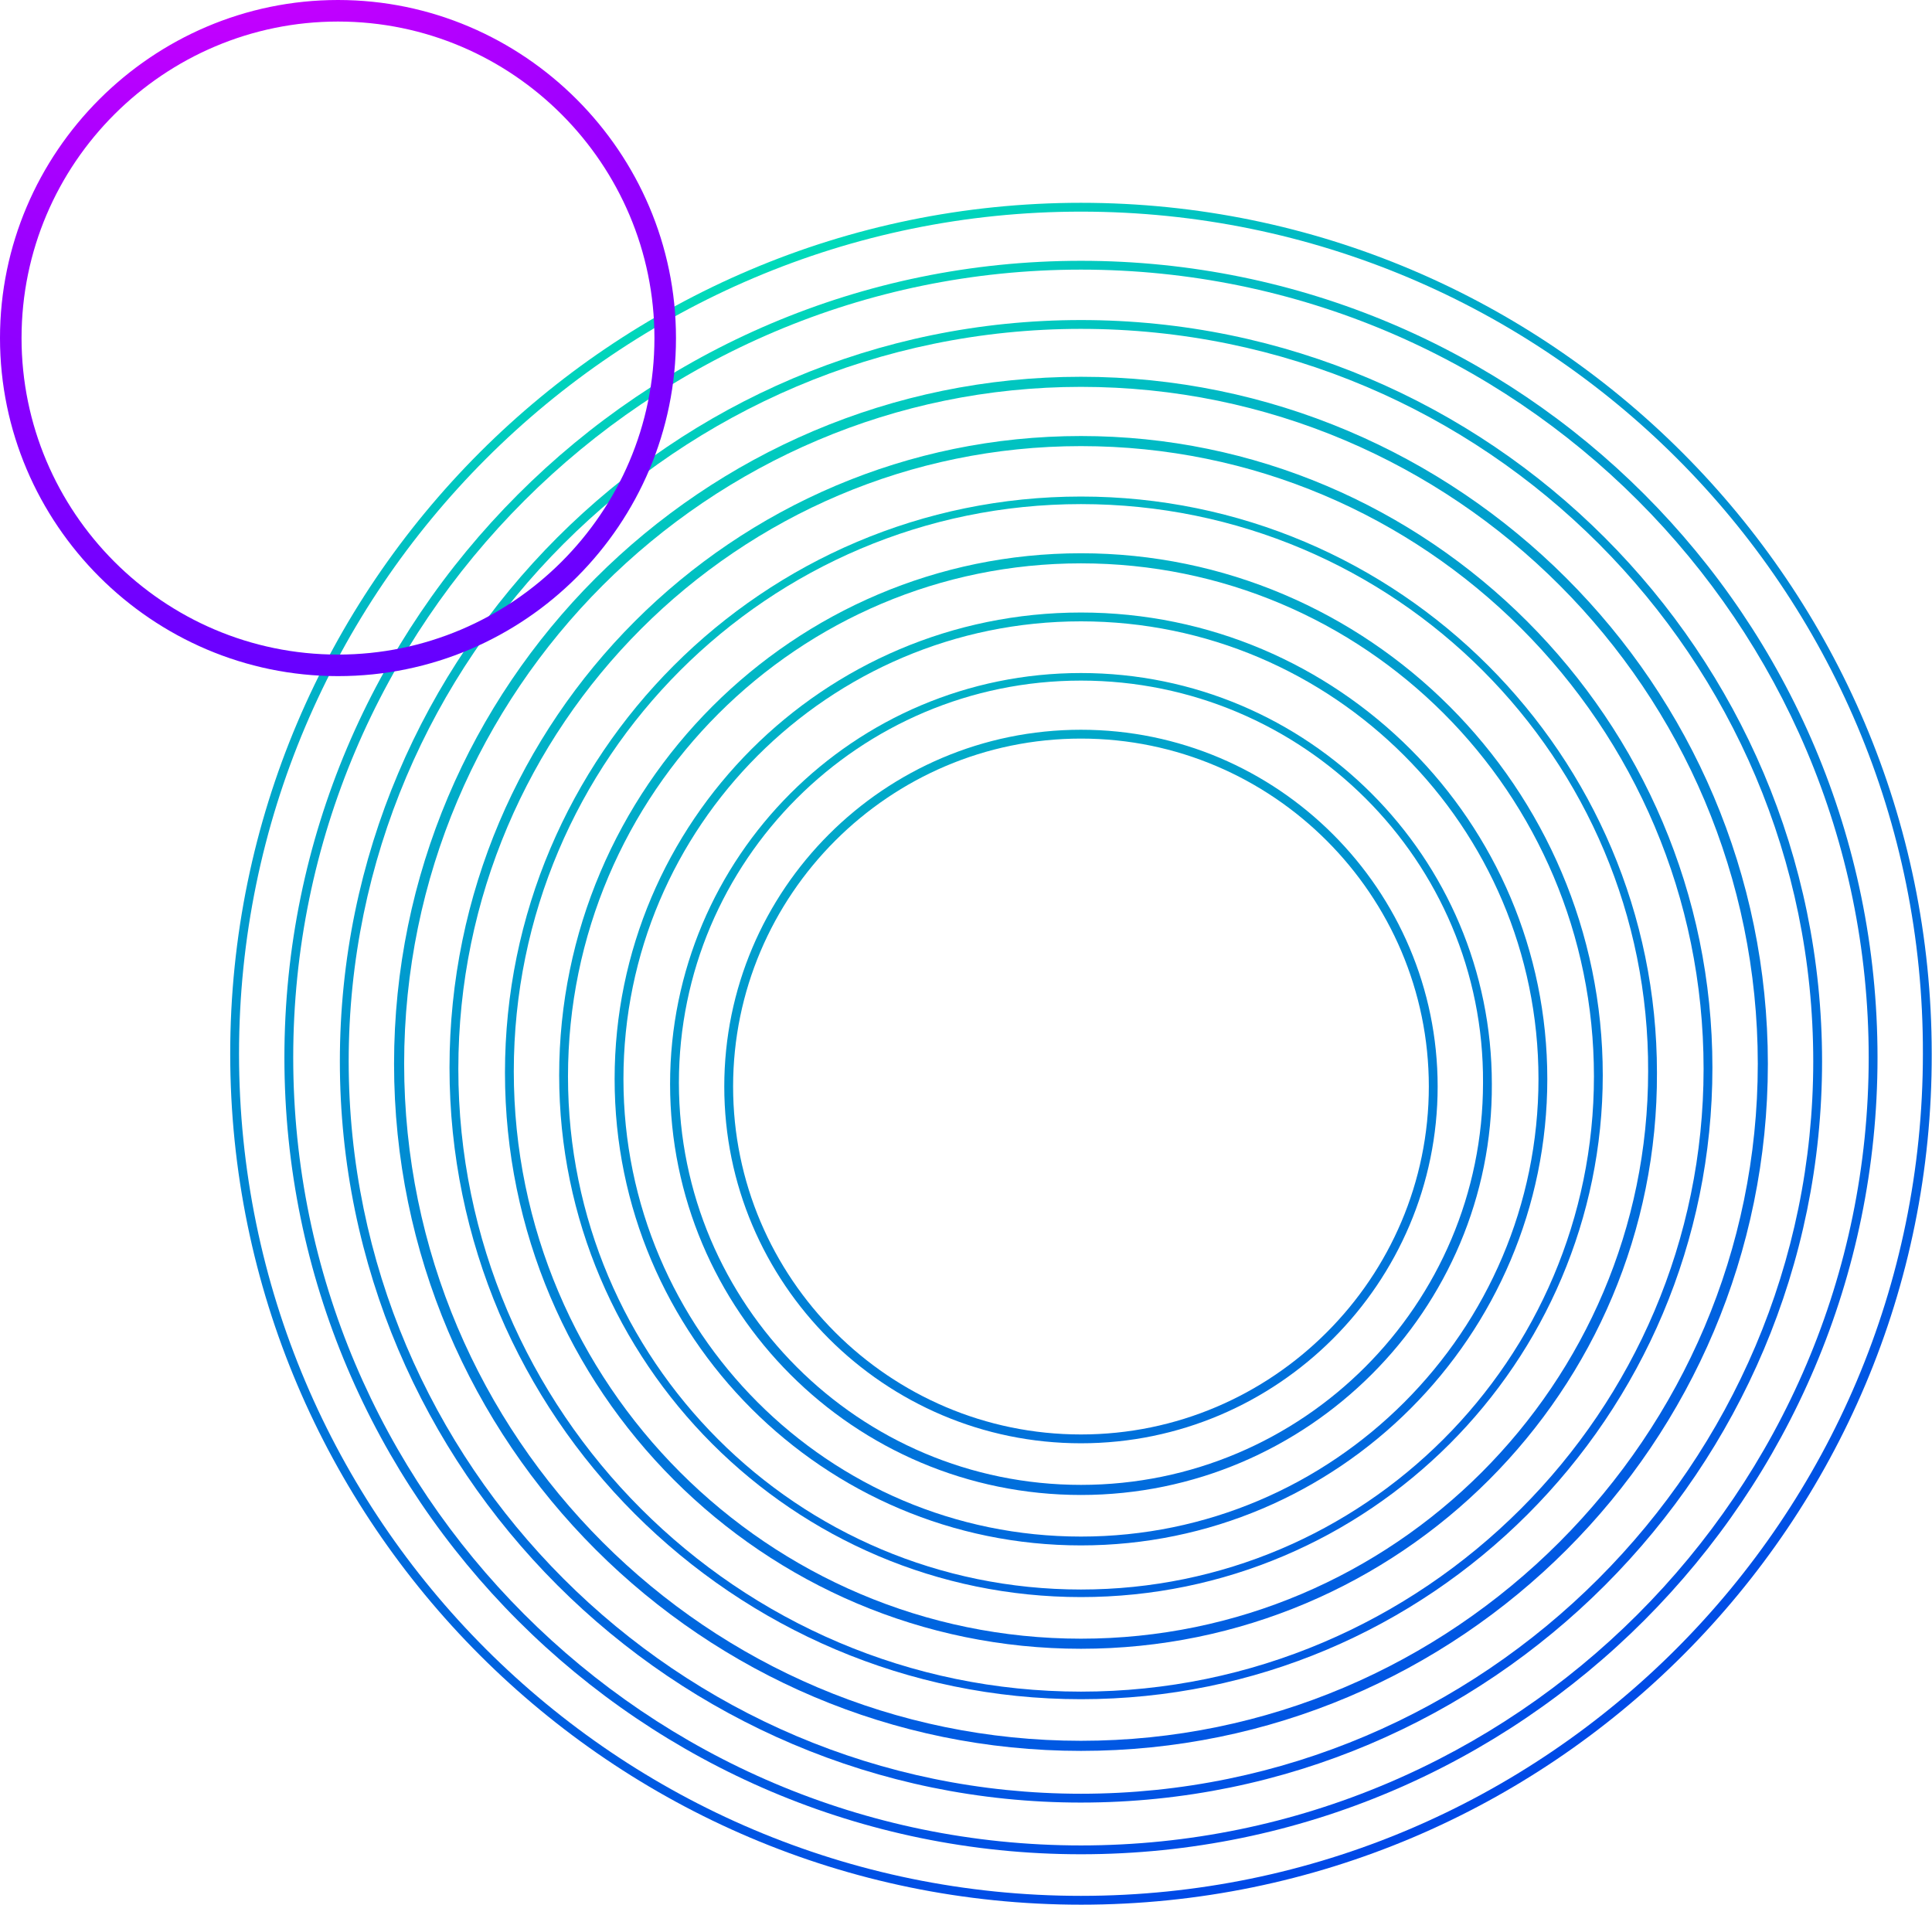 <svg xmlns="http://www.w3.org/2000/svg" width="353" height="348" fill="none" viewBox="0 0 353 348">
    <path fill="url(#a)" d="M197.505 38.667c-84.745 0-153.831 69.099-153.831 153.86 0 84.992 69.086 153.861 153.831 153.861 84.976 0 153.831-69.099 153.831-153.861.231-84.992-68.855-153.86-153.831-153.86zm0 309.333c-85.667 0-155.443-69.79-155.443-155.473S111.838 37.054 197.505 37.054c85.667 0 155.443 69.79 155.443 155.473C353.179 278.21 283.402 348 197.505 348z"/>
    <path fill="url(#b)" d="M197.505 49.262c-79.219 0-143.93 64.492-143.93 143.956 0 79.234 64.481 143.956 143.93 143.956 79.218 0 143.929-64.492 143.929-143.956 0-79.464-64.481-143.956-143.929-143.956zm0 289.525c-80.14 0-145.541-65.184-145.541-145.569 0-80.155 65.171-145.568 145.541-145.568 80.37 0 145.541 65.183 145.541 145.568 0 80.155-65.171 145.569-145.541 145.569z"/>
    <path fill="url(#c)" d="M197.505 60.087c-73.691 0-133.796 60.117-133.796 133.822 0 73.706 60.105 133.822 133.796 133.822 73.692 0 133.797-60.116 133.797-133.822 0-73.705-59.875-133.821-133.797-133.821zm0 269.256c-74.612 0-135.408-60.807-135.408-135.434S122.893 58.475 197.505 58.475c74.613 0 135.409 60.807 135.409 135.434s-60.566 135.434-135.409 135.434z"/>
    <path fill="url(#d)" d="M197.505 70.682c-68.164 0-123.663 55.51-123.663 123.688 0 68.177 55.499 123.687 123.663 123.687 68.165 0 123.664-55.51 123.664-123.687 0-68.178-55.269-123.688-123.664-123.688zm0 249.218c-69.086 0-125.506-56.201-125.506-125.53 0-69.099 56.19-125.53 125.506-125.53 69.086 0 125.506 56.2 125.506 125.53 0 69.329-56.189 125.53-125.506 125.53z"/>
    <path fill="url(#e)" d="M197.505 81.508c-62.638 0-113.762 51.133-113.762 113.783s51.124 113.783 113.762 113.783 113.761-51.133 113.761-113.783c0-62.88-50.893-113.783-113.761-113.783zm0 228.948c-63.559 0-115.374-51.824-115.374-115.395S133.946 79.665 197.505 79.665s115.373 51.825 115.373 115.396c0 63.801-51.584 115.395-115.373 115.395z"/>
    <path fill="url(#f)" d="M197.505 92.103c-57.111 0-103.629 46.527-103.629 103.649S140.394 299.4 197.505 299.4c57.111 0 103.629-46.526 103.629-103.648.23-57.122-46.288-103.649-103.629-103.649zm0 209.14c-58.032 0-105.241-47.218-105.241-105.261 0-58.043 47.209-105.26 105.241-105.26s105.241 47.217 105.241 105.26c.23 58.043-46.979 105.261-105.241 105.261z"/>
    <path fill="url(#g)" d="M197.505 102.929c-51.584 0-93.726 41.92-93.726 93.744s41.912 93.744 93.726 93.744c51.584 0 93.727-41.92 93.727-93.744s-41.912-93.744-93.727-93.744zm0 188.87c-52.505 0-95.338-42.841-95.338-95.356 0-52.516 42.833-95.357 95.338-95.357 52.505 0 95.339 42.841 95.339 95.357 0 52.515-42.834 95.356-95.339 95.356z"/>
    <path fill="url(#h)" d="M197.505 113.524c-46.057 0-83.594 37.544-83.594 83.61s37.537 83.609 83.594 83.609c46.057 0 83.594-37.543 83.594-83.609 0-46.066-37.537-83.61-83.594-83.61zm0 168.832c-46.978 0-85.206-38.235-85.206-85.222 0-46.988 38.228-85.222 85.206-85.222 46.979 0 85.206 38.234 85.206 85.222 0 46.987-38.227 85.222-85.206 85.222z"/>
    <path fill="url(#i)" d="M197.505 124.35c-40.53 0-73.461 32.937-73.461 73.475s32.931 73.475 73.461 73.475 73.461-32.937 73.461-73.475c.231-40.538-32.931-73.475-73.461-73.475zm0 148.793c-41.451 0-75.073-33.628-75.073-75.088 0-41.459 33.622-75.087 75.073-75.087 41.452 0 75.073 33.628 75.073 75.087.231 41.229-33.621 75.088-75.073 75.088z"/>
    <path fill="url(#j)" d="M197.506 134.945c-35.004 0-63.56 28.561-63.56 63.571s28.556 63.571 63.56 63.571c35.003 0 63.559-28.561 63.559-63.571s-28.556-63.571-63.559-63.571zm0 128.754c-35.925 0-65.172-29.252-65.172-65.183 0-35.932 29.247-65.184 65.172-65.184 35.924 0 65.17 29.252 65.17 65.184 0 35.931-29.246 65.183-65.17 65.183z"/>
    <path fill="url(#k)" d="M61.755 123.533C27.802 123.533 0 95.726 0 61.766 0 27.807 27.802 0 61.755 0s61.755 27.807 61.755 61.767c0 33.959-27.556 61.766-61.755 61.766zm0-119.596c-31.739 0-57.818 25.839-57.818 57.83 0 31.744 25.833 57.829 57.818 57.829 31.738 0 57.818-25.839 57.818-57.83 0-31.744-25.834-57.829-57.818-57.829z"/>
    <defs>
        <radialGradient id="a" cx="0" cy="0" r="1" gradientTransform="matrix(586.258 0 0 586.37 113.196 -23.807)" gradientUnits="userSpaceOnUse">
            <stop stop-color="#00FFAE"/>
            <stop offset=".354" stop-color="#009ACE"/>
            <stop offset=".67" stop-color="#0047E8"/>
            <stop offset=".892" stop-color="#0014F9"/>
            <stop offset="1" stop-color="#00F"/>
        </radialGradient>
        <radialGradient id="b" cx="0" cy="0" r="1" gradientTransform="matrix(586.258 0 0 586.369 113.196 -23.807)" gradientUnits="userSpaceOnUse">
            <stop stop-color="#00FFAE"/>
            <stop offset=".354" stop-color="#009ACE"/>
            <stop offset=".67" stop-color="#0047E8"/>
            <stop offset=".892" stop-color="#0014F9"/>
            <stop offset="1" stop-color="#00F"/>
        </radialGradient>
        <radialGradient id="c" cx="0" cy="0" r="1" gradientTransform="matrix(586.258 0 0 586.37 113.197 -23.807)" gradientUnits="userSpaceOnUse">
            <stop stop-color="#00FFAE"/>
            <stop offset=".354" stop-color="#009ACE"/>
            <stop offset=".67" stop-color="#0047E8"/>
            <stop offset=".892" stop-color="#0014F9"/>
            <stop offset="1" stop-color="#00F"/>
        </radialGradient>
        <radialGradient id="d" cx="0" cy="0" r="1" gradientTransform="matrix(586.257 0 0 586.369 113.197 -23.808)" gradientUnits="userSpaceOnUse">
            <stop stop-color="#00FFAE"/>
            <stop offset=".354" stop-color="#009ACE"/>
            <stop offset=".67" stop-color="#0047E8"/>
            <stop offset=".892" stop-color="#0014F9"/>
            <stop offset="1" stop-color="#00F"/>
        </radialGradient>
        <radialGradient id="e" cx="0" cy="0" r="1" gradientTransform="matrix(586.258 0 0 586.369 113.196 -23.807)" gradientUnits="userSpaceOnUse">
            <stop stop-color="#00FFAE"/>
            <stop offset=".354" stop-color="#009ACE"/>
            <stop offset=".67" stop-color="#0047E8"/>
            <stop offset=".892" stop-color="#0014F9"/>
            <stop offset="1" stop-color="#00F"/>
        </radialGradient>
        <radialGradient id="f" cx="0" cy="0" r="1" gradientTransform="matrix(586.259 0 0 586.371 113.196 -23.808)" gradientUnits="userSpaceOnUse">
            <stop stop-color="#00FFAE"/>
            <stop offset=".354" stop-color="#009ACE"/>
            <stop offset=".67" stop-color="#0047E8"/>
            <stop offset=".892" stop-color="#0014F9"/>
            <stop offset="1" stop-color="#00F"/>
        </radialGradient>
        <radialGradient id="g" cx="0" cy="0" r="1" gradientTransform="matrix(586.258 0 0 586.369 113.196 -23.807)" gradientUnits="userSpaceOnUse">
            <stop stop-color="#00FFAE"/>
            <stop offset=".354" stop-color="#009ACE"/>
            <stop offset=".67" stop-color="#0047E8"/>
            <stop offset=".892" stop-color="#0014F9"/>
            <stop offset="1" stop-color="#00F"/>
        </radialGradient>
        <radialGradient id="h" cx="0" cy="0" r="1" gradientTransform="matrix(586.258 0 0 586.37 113.196 -23.808)" gradientUnits="userSpaceOnUse">
            <stop stop-color="#00FFAE"/>
            <stop offset=".354" stop-color="#009ACE"/>
            <stop offset=".67" stop-color="#0047E8"/>
            <stop offset=".892" stop-color="#0014F9"/>
            <stop offset="1" stop-color="#00F"/>
        </radialGradient>
        <radialGradient id="i" cx="0" cy="0" r="1" gradientTransform="matrix(586.256 0 0 586.367 113.196 -23.806)" gradientUnits="userSpaceOnUse">
            <stop stop-color="#00FFAE"/>
            <stop offset=".354" stop-color="#009ACE"/>
            <stop offset=".67" stop-color="#0047E8"/>
            <stop offset=".892" stop-color="#0014F9"/>
            <stop offset="1" stop-color="#00F"/>
        </radialGradient>
        <radialGradient id="j" cx="0" cy="0" r="1" gradientTransform="matrix(586.257 0 0 586.368 113.197 -23.807)" gradientUnits="userSpaceOnUse">
            <stop stop-color="#00FFAE"/>
            <stop offset=".354" stop-color="#009ACE"/>
            <stop offset=".67" stop-color="#0047E8"/>
            <stop offset=".892" stop-color="#0014F9"/>
            <stop offset="1" stop-color="#00F"/>
        </radialGradient>
        <radialGradient id="k" cx="0" cy="0" r="1" gradientTransform="matrix(328.681 0 0 328.743 40.457 -42.826)" gradientUnits="userSpaceOnUse">
            <stop stop-color="#E600FF"/>
            <stop offset=".298" stop-color="#90F"/>
            <stop offset=".639" stop-color="#4700FF"/>
            <stop offset=".882" stop-color="#1400FF"/>
            <stop offset="1" stop-color="#00F"/>
        </radialGradient>
    </defs>
</svg>
